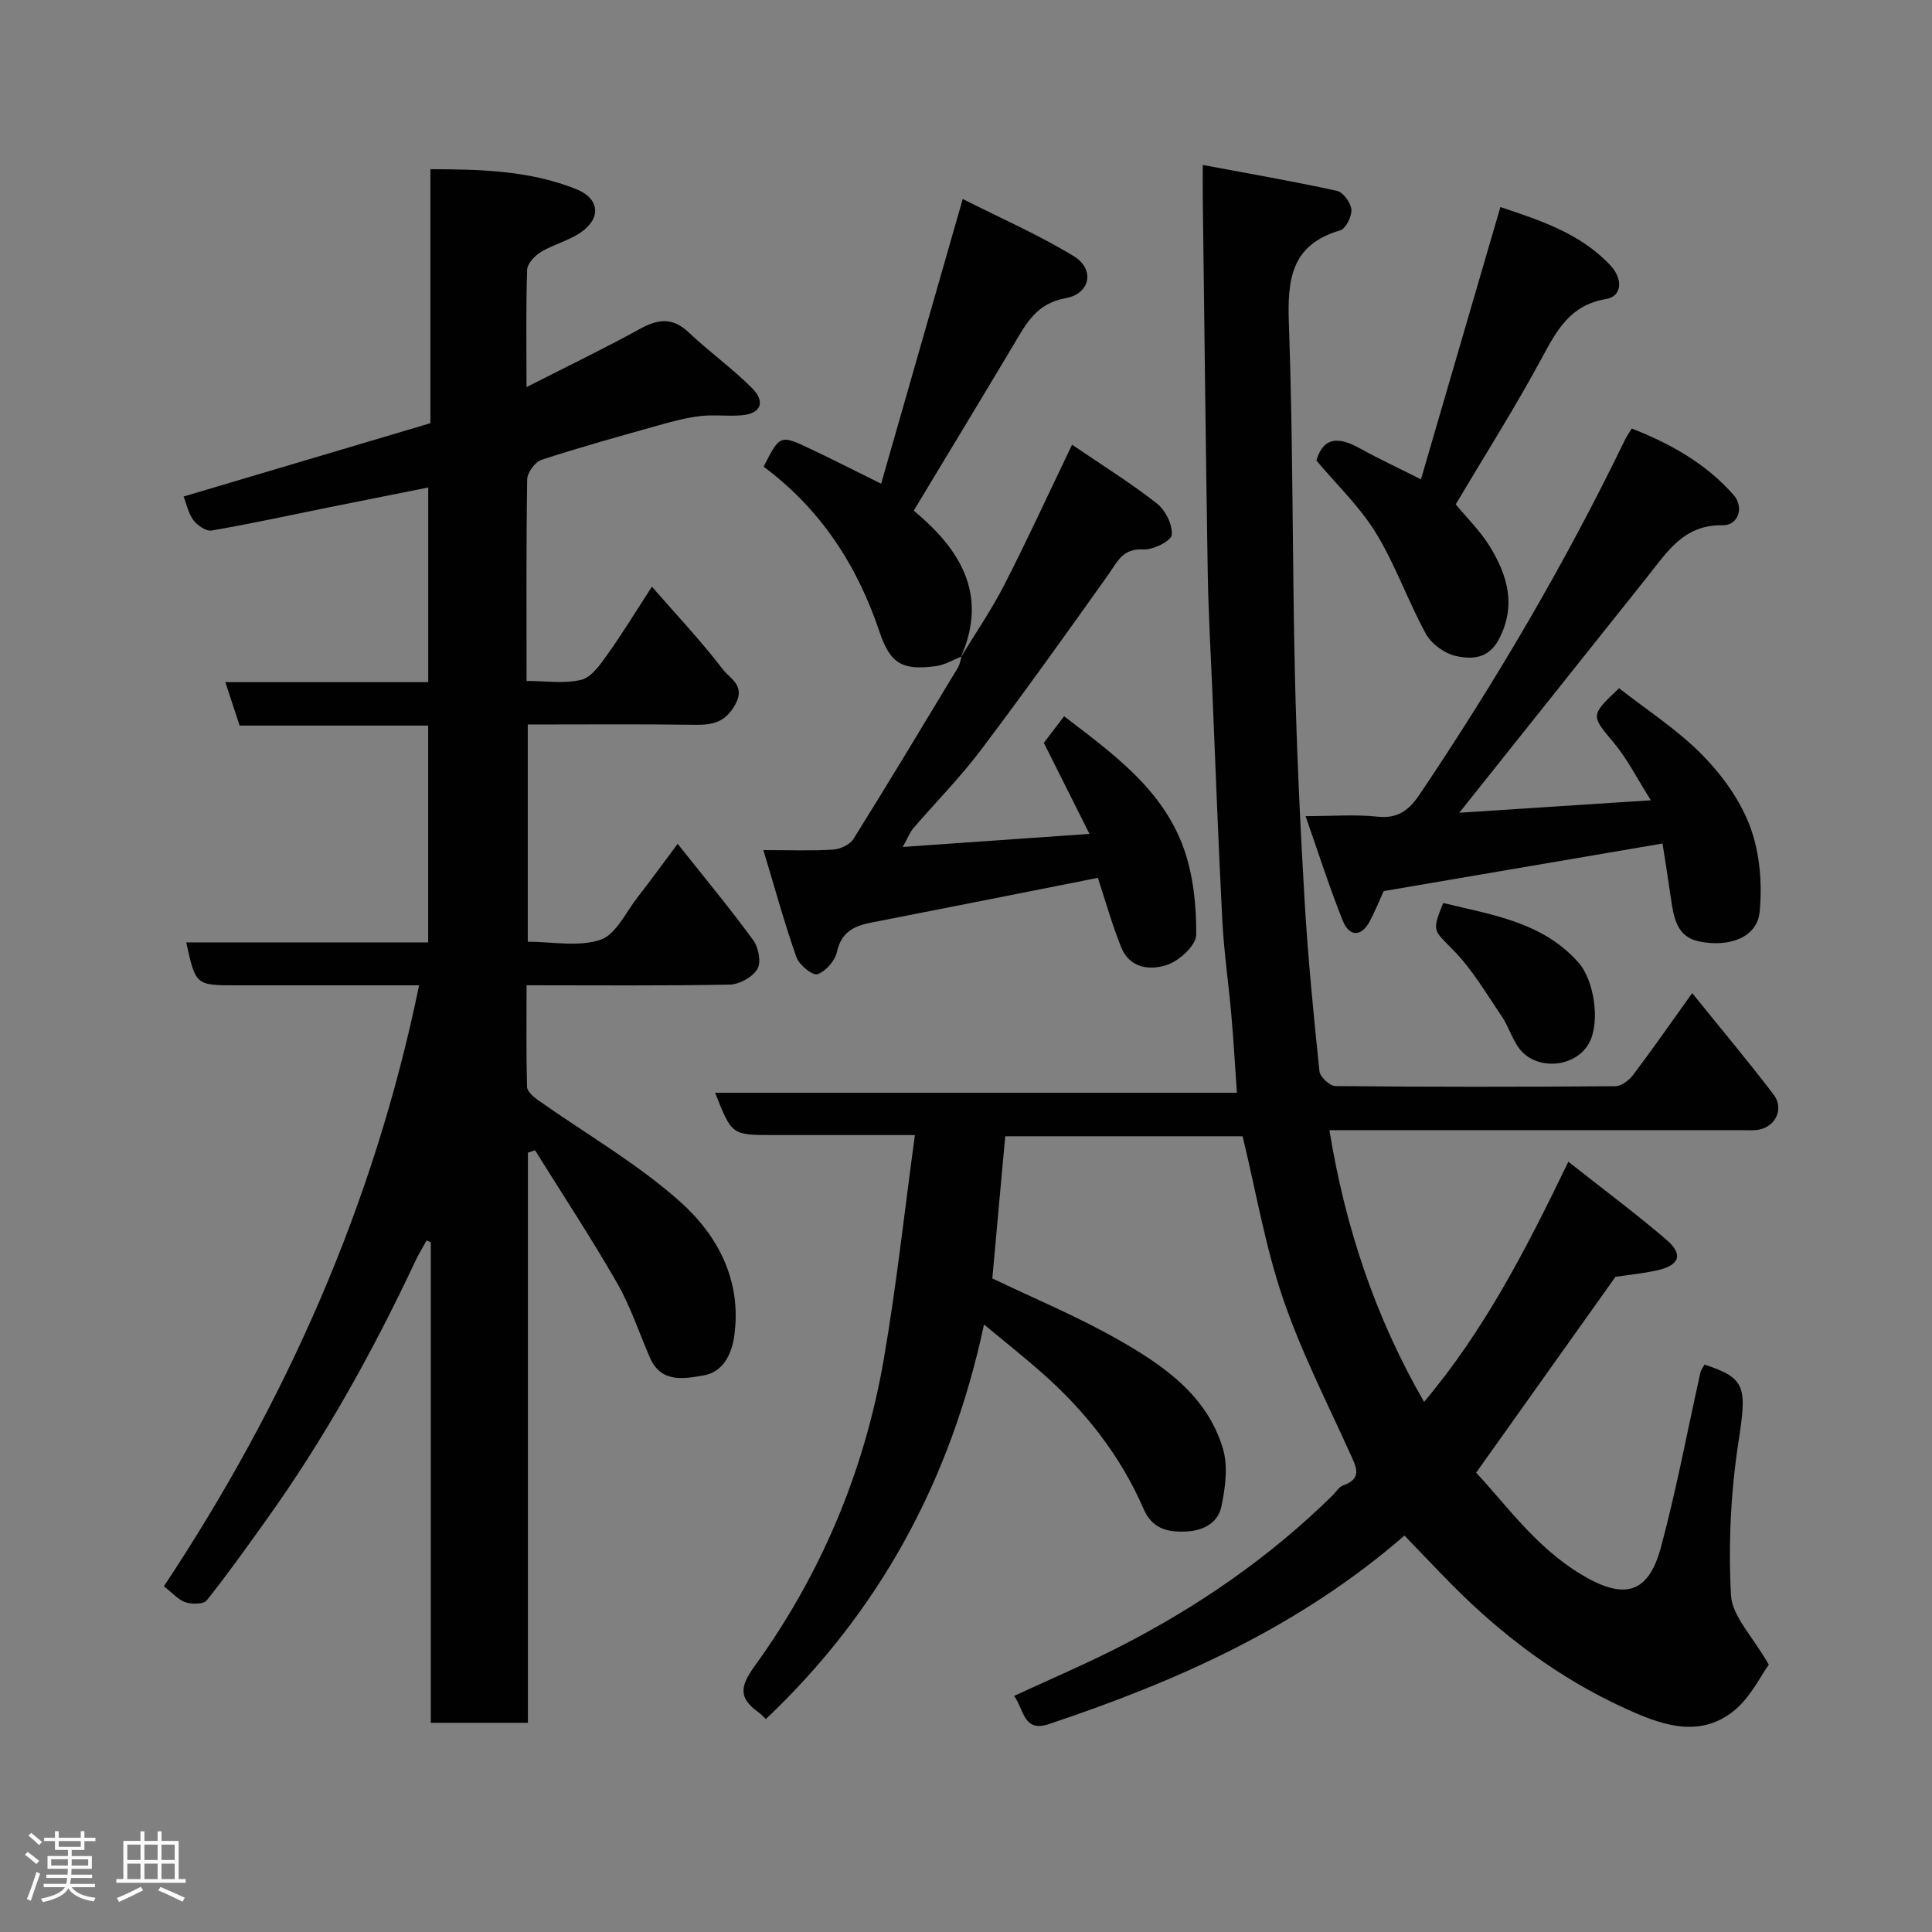 <svg enable-background="new 0 0 400 400" viewBox="0 0 400 400" xmlns="http://www.w3.org/2000/svg"><rect x="0" y="0" width="400" height="400" fill="#808080" stroke="none"/><path d="m5.17 384 .55-.58c.85.61 1.65 1.24 2.4 1.87l-.59.64c-.83-.73-1.62-1.38-2.36-1.93m1.22 9.53-.82-.34c.71-1.76 1.37-3.64 1.98-5.63.24.13.5.25.76.36-.6 1.67-1.24 3.54-1.92 5.61m-.5-13.5.57-.54c.56.44 1.31 1.06 2.26 1.87l-.64.64c-.68-.66-1.41-1.32-2.19-1.97m3.25.46h2.24v-1.36h.77v1.36h4.57v-1.36h.76v1.36h2.28v.69h-2.28v1.84h-2.64v1.26h4.18v2.64h-4.21c0 .45-.02.86-.05 1.21h4.32v.69h-4.38c-.04.34-.1.75-.19 1.22h5.15v.69h-4.82c.87 1.19 2.51 1.92 4.93 2.19-.17.31-.3.57-.37.76-2.77-.49-4.52-1.41-5.26-2.76-.56 1.26-2.3 2.23-5.24 2.9-.12-.24-.26-.48-.43-.72 2.73-.55 4.38-1.34 4.96-2.38h-4.38v-.69h4.65c.1-.38.17-.79.21-1.22h-4.32v-.69h4.4c.03-.34.05-.75.05-1.21h-4.2v-2.64h4.23v-1.26h-2.69v-1.84h-2.24zm1.46 4.46v1.29h3.45c.01-.4.02-.57.01-.53v-.32-.45h-3.46zm1.55-2.59h4.57v-1.19h-4.57zm6.11 2.59h-3.42v.77c-.02.19-.01.37-.02.53h3.44z" fill="#fcfafa"/><path d="m32.63 379.16h.82v1.98h3.54v7.89h1.46v.78h-14.37v-.78h1.46v-7.89h3.54v-1.98h.82v1.98h2.73zm-3.49 11.48.5.73c-1.61.82-3.28 1.63-5 2.41-.13-.27-.28-.55-.44-.82 1.75-.72 3.4-1.49 4.94-2.32m-2.78-5.55h2.73v-3.18h-2.73zm0 3.95h2.73v-3.2h-2.73zm3.54-3.95h2.73v-3.18h-2.73zm0 3.95h2.73v-3.2h-2.73zm7.89 4.68c-1.84-.92-3.51-1.7-5.02-2.32l.45-.73c1.89.8 3.57 1.55 5.04 2.23zm-1.62-11.81h-2.73v3.18h2.73zm-2.73 7.13h2.73v-3.2h-2.73z" fill="#fcfafa"/><g fill="#010102"><path d="m324.71 240.52c7.35 5.81 14.02 10.76 20.31 16.16 3.56 3.06 2.73 5.32-2 6.35-3.03.66-6.13.96-8.55 1.32-9.6 13.49-19.05 26.77-28.85 40.55 6.34 6.81 12.41 15.44 21.7 21.04 8.86 5.34 13.92 4.18 16.56-5.6 3.21-11.92 5.47-24.09 8.17-36.15.13-.6.57-1.13.85-1.67 8.69 2.85 8.76 4.69 7.01 16.15-1.59 10.39-2.08 21.11-1.53 31.6.23 4.34 4.46 8.47 7.83 14.38-1.62 2.19-3.84 6.96-7.53 9.8-7.19 5.53-15.05 2.53-22.25-.76-13.57-6.2-25.36-15.02-35.84-25.61-3.28-3.32-6.48-6.71-9.81-10.16-21.72 18.88-47.04 30.17-73.64 39.04-5.26 1.75-5.11-2.98-7.18-5.84 7.28-3.37 14.59-6.49 21.66-10.09 16.28-8.3 31.21-18.57 44.28-31.43.71-.7 1.3-1.74 2.16-2.05 4.11-1.49 2.73-3.83 1.47-6.61-4.82-10.67-10.19-21.17-13.94-32.21-3.65-10.74-5.56-22.07-8.32-33.48-15.82 0-32.11 0-49.15 0-.88 9.69-1.77 19.53-2.67 29.43 8.5 4.08 17.38 7.78 25.69 12.47 9.46 5.35 18.68 11.56 22.04 22.72 1.1 3.66.52 8.11-.29 11.99-.7 3.35-3.56 5.04-7.33 5.22-4.04.19-7.06-.68-8.8-4.69-4.8-11.07-12.12-20.31-21.12-28.24-3.56-3.14-7.29-6.09-11.91-9.93-6.9 32.35-21.69 59.46-45.16 81.69-.59-.54-1.03-1.05-1.57-1.43-3.98-2.84-3.89-5.2-.83-9.43 13.76-19 22.73-40.28 26.76-63.38 2.64-15.15 4.28-30.47 6.49-46.67-7.01 0-12.43 0-17.86 0-3.83 0-7.67 0-11.5 0-8.56 0-8.56 0-12-8.76h108.03c-.4-5.72-.7-10.89-1.15-16.05-.57-6.54-1.53-13.06-1.87-19.61-.82-15.69-1.39-31.4-2.05-47.1-.35-8.27-.83-16.53-.97-24.8-.42-25.93-.7-51.86-1.03-77.79-.02-1.8 0-3.6 0-6.74 9.69 1.82 18.77 3.39 27.77 5.36 1.29.28 2.89 2.46 3 3.87.11 1.43-1.16 3.98-2.33 4.32-10.18 2.96-10.94 10.19-10.61 19.32.87 24.08.69 48.19 1.24 72.29.36 15.71 1.09 31.41 2.01 47.1.69 11.82 1.85 23.61 3.08 35.39.12 1.17 2.14 3.05 3.3 3.06 19.33.19 38.66.18 57.99.03 1.25-.01 2.84-1.26 3.68-2.38 3.91-5.17 7.61-10.49 12.2-16.9 6.02 7.46 11.58 14.09 16.83 20.97 2.4 3.15.21 7.13-3.74 7.4-1 .07-2 .01-3 .01-26.5 0-52.99 0-79.49 0-1.82 0-3.63 0-5.71 0 3.27 20.04 9.45 38.65 19.6 56.26 12.38-14.71 21-31.32 29.87-49.73z"/><path d="m33.93 328.43c25.26-38.09 43.51-79.07 52.84-124.43-10.13 0-20.22 0-30.31 0-2.5 0-5 0-7.5 0-8.45 0-8.45 0-10.4-8.89h50.09c0-15.08 0-29.79 0-44.89-12.93 0-25.86 0-39.04 0-.98-2.97-1.87-5.68-2.96-8.99h42.01c0-13.56 0-26.63 0-40.3-7.03 1.4-13.97 2.78-20.91 4.18-7.97 1.61-15.92 3.35-23.93 4.73-1.13.2-2.93-1.04-3.76-2.12-1.04-1.36-1.39-3.24-2.05-4.92 17.05-5.06 33.95-10.08 51.1-15.18 0-17.56 0-34.83 0-52.59 10.52.02 20.63.29 30.22 4.14 4.78 1.92 5.21 5.95.97 8.91-2.5 1.74-5.66 2.5-8.29 4.08-1.28.77-2.82 2.4-2.87 3.68-.27 7.8-.13 15.61-.13 24.3 8.21-4.18 15.97-7.91 23.51-12.06 3.77-2.07 6.76-2.4 10.09.76 4.22 4 9 7.41 13.1 11.52 2.62 2.62 2.15 5.25-2.16 5.62-2.83.24-5.73-.16-8.54.16-2.88.34-5.73 1.09-8.54 1.88-8.14 2.29-16.3 4.55-24.33 7.17-1.34.44-2.96 2.63-2.99 4.03-.22 13.65-.13 27.31-.13 41.76 3.89 0 7.78.62 11.32-.23 2.1-.51 3.92-3.14 5.37-5.17 3.12-4.37 5.92-8.97 9.26-14.11 5.1 5.85 10.25 11.31 14.79 17.24 1.35 1.76 4.65 3.22 2.48 7.13-2.07 3.72-4.63 4.27-8.31 4.22-11.47-.16-22.93-.06-34.66-.06v44.97c4.98 0 10.44 1.13 15.03-.39 3.21-1.07 5.28-5.71 7.73-8.85 2.72-3.47 5.3-7.05 8.27-11.03 5.49 6.92 10.78 13.29 15.66 19.97 1.09 1.49 1.67 4.57.85 5.95-.99 1.67-3.7 3.19-5.7 3.23-13.8.27-27.61.14-42.09.14 0 7.2-.09 14.13.1 21.05.03.93 1.3 2.03 2.25 2.71 9.85 6.97 20.47 13.05 29.42 21.03 7.76 6.92 12.79 16.25 11.25 27.65-.55 4.1-2.42 7.64-6.31 8.32-3.91.68-8.84 1.72-11.16-3.64-2.26-5.2-4.04-10.67-6.85-15.55-5.35-9.31-11.27-18.29-16.95-27.41-.49.17-.98.33-1.47.5v118.04c-7.03 0-13.41 0-20.11 0 0-33.28 0-66.39 0-99.49-.29-.12-.59-.23-.88-.35-.77 1.4-1.62 2.77-2.3 4.21-8.82 18.79-18.87 36.88-30.98 53.77-3.99 5.57-7.96 11.16-12.23 16.51-.66.82-3.04.83-4.37.4-1.47-.46-2.62-1.86-4.5-3.31z"/><path d="m198.94 136.08c3.01-4.97 6.32-9.79 8.97-14.95 4.75-9.27 9.09-18.74 14.05-29.06 6.14 4.18 12.08 7.88 17.56 12.17 1.77 1.38 3.29 4.42 3.07 6.51-.14 1.27-3.88 3.14-5.9 3.01-4.28-.26-5.35 2.57-7.24 5.23-8.7 12.24-17.43 24.46-26.48 36.44-4.26 5.63-9.27 10.69-13.88 16.06-.7.82-1.1 1.9-2.19 3.86 13.11-.91 25.35-1.77 38.66-2.7-3.25-6.48-6.32-12.62-9.44-18.85 1.32-1.73 2.69-3.54 4.19-5.51 9.98 7.67 20.45 15.07 24.83 27.52 1.95 5.56 2.57 11.81 2.52 17.74-.02 2.15-3.4 5.28-5.89 6.17-3.56 1.27-7.88.81-9.65-3.62-1.92-4.79-3.31-9.79-4.82-14.35-15.47 3.06-31.23 6.2-47.01 9.28-3.53.69-6.12 1.99-7.01 6.06-.4 1.83-2.32 4.03-4.04 4.61-.99.34-3.79-1.93-4.35-3.53-2.47-6.99-4.43-14.17-6.84-22.17 5.56 0 10.01.18 14.42-.1 1.48-.1 3.48-1.01 4.22-2.19 7.34-11.74 14.47-23.62 21.63-35.48.41-.67.52-1.53.77-2.3z"/><path d="m302.13 168.27c13.35-.87 25.96-1.69 39.66-2.58-2.81-4.44-4.85-8.54-7.71-11.96-4.68-5.59-4.9-5.56 1.14-11.24 5.68 4.46 12.03 8.55 17.2 13.79 4.15 4.22 7.93 9.45 9.95 14.94 2 5.42 2.51 11.82 1.94 17.61-.51 5.17-6.16 7.41-12.58 6.07-4.52-.94-5.2-4.86-5.75-8.69-.57-3.98-1.21-7.95-1.77-11.57-19.69 3.36-38.65 6.6-57.73 9.85-.9 1.97-1.8 4.22-2.94 6.35-1.66 3.09-4.17 3.17-5.52-.19-2.77-6.89-5.02-13.99-7.72-21.68 5.64 0 10.31-.38 14.9.11 4.27.46 6.55-1.38 8.76-4.66 15.79-23.47 30.09-47.79 42.42-73.26.35-.72.82-1.39 1.45-2.44 8.02 3.14 15.38 7.24 21.12 13.79 2.17 2.47.98 6.31-2.3 6.24-8.03-.16-11.49 5.53-15.57 10.65-12.76 16.03-25.52 32.03-38.95 48.87z"/><path d="m199.08 135.93c-1.78.69-3.5 1.75-5.34 1.99-6.64.86-9.35-.25-11.61-7-4.65-13.93-12.27-25.55-24.03-34.3 3.37-6.62 3.39-6.67 9.78-3.64 4.59 2.17 9.11 4.48 14.55 7.17 5.56-19.4 11.06-38.6 16.89-58.95 7.51 3.8 15.53 7.32 22.95 11.81 4.47 2.71 3.52 7.81-1.69 8.74-5.97 1.07-8.1 5.21-10.66 9.52-6.76 11.33-13.6 22.61-20.74 34.45 9.23 7.68 15.65 17.06 9.75 30.34.01.02.15-.13.15-.13z"/><path d="m272.54 95.34c1.57-5.23 4.98-4.77 9.16-2.43 3.7 2.06 7.55 3.84 12.49 6.33 5.46-18.72 10.93-37.45 16.45-56.37 8.39 2.8 16.62 5.49 22.78 12.08 2.66 2.84 2.41 6.41-.89 6.96-7.35 1.22-10.14 6.32-13.25 12.1-5.56 10.33-11.86 20.25-17.89 30.41 2.31 2.8 5.06 5.48 7.01 8.64 3.72 6.05 5.62 12.38 1.87 19.4-2.14 4.01-5.66 4.07-8.89 3.34-2.32-.52-5.02-2.48-6.16-4.56-3.73-6.81-6.3-14.28-10.34-20.88-3.31-5.42-8.08-9.94-12.34-15.02z"/><path d="m298.8 186.96c10.04 2.45 20.49 3.88 27.99 12.3 3.26 3.65 4.57 12.29 2.24 16.64-2.82 5.27-11.18 5.89-14.65.96-1.38-1.97-2.09-4.41-3.44-6.41-3.19-4.69-6.1-9.71-10.03-13.72-4.09-4.21-4.55-3.76-2.11-9.77z"/></g></svg>